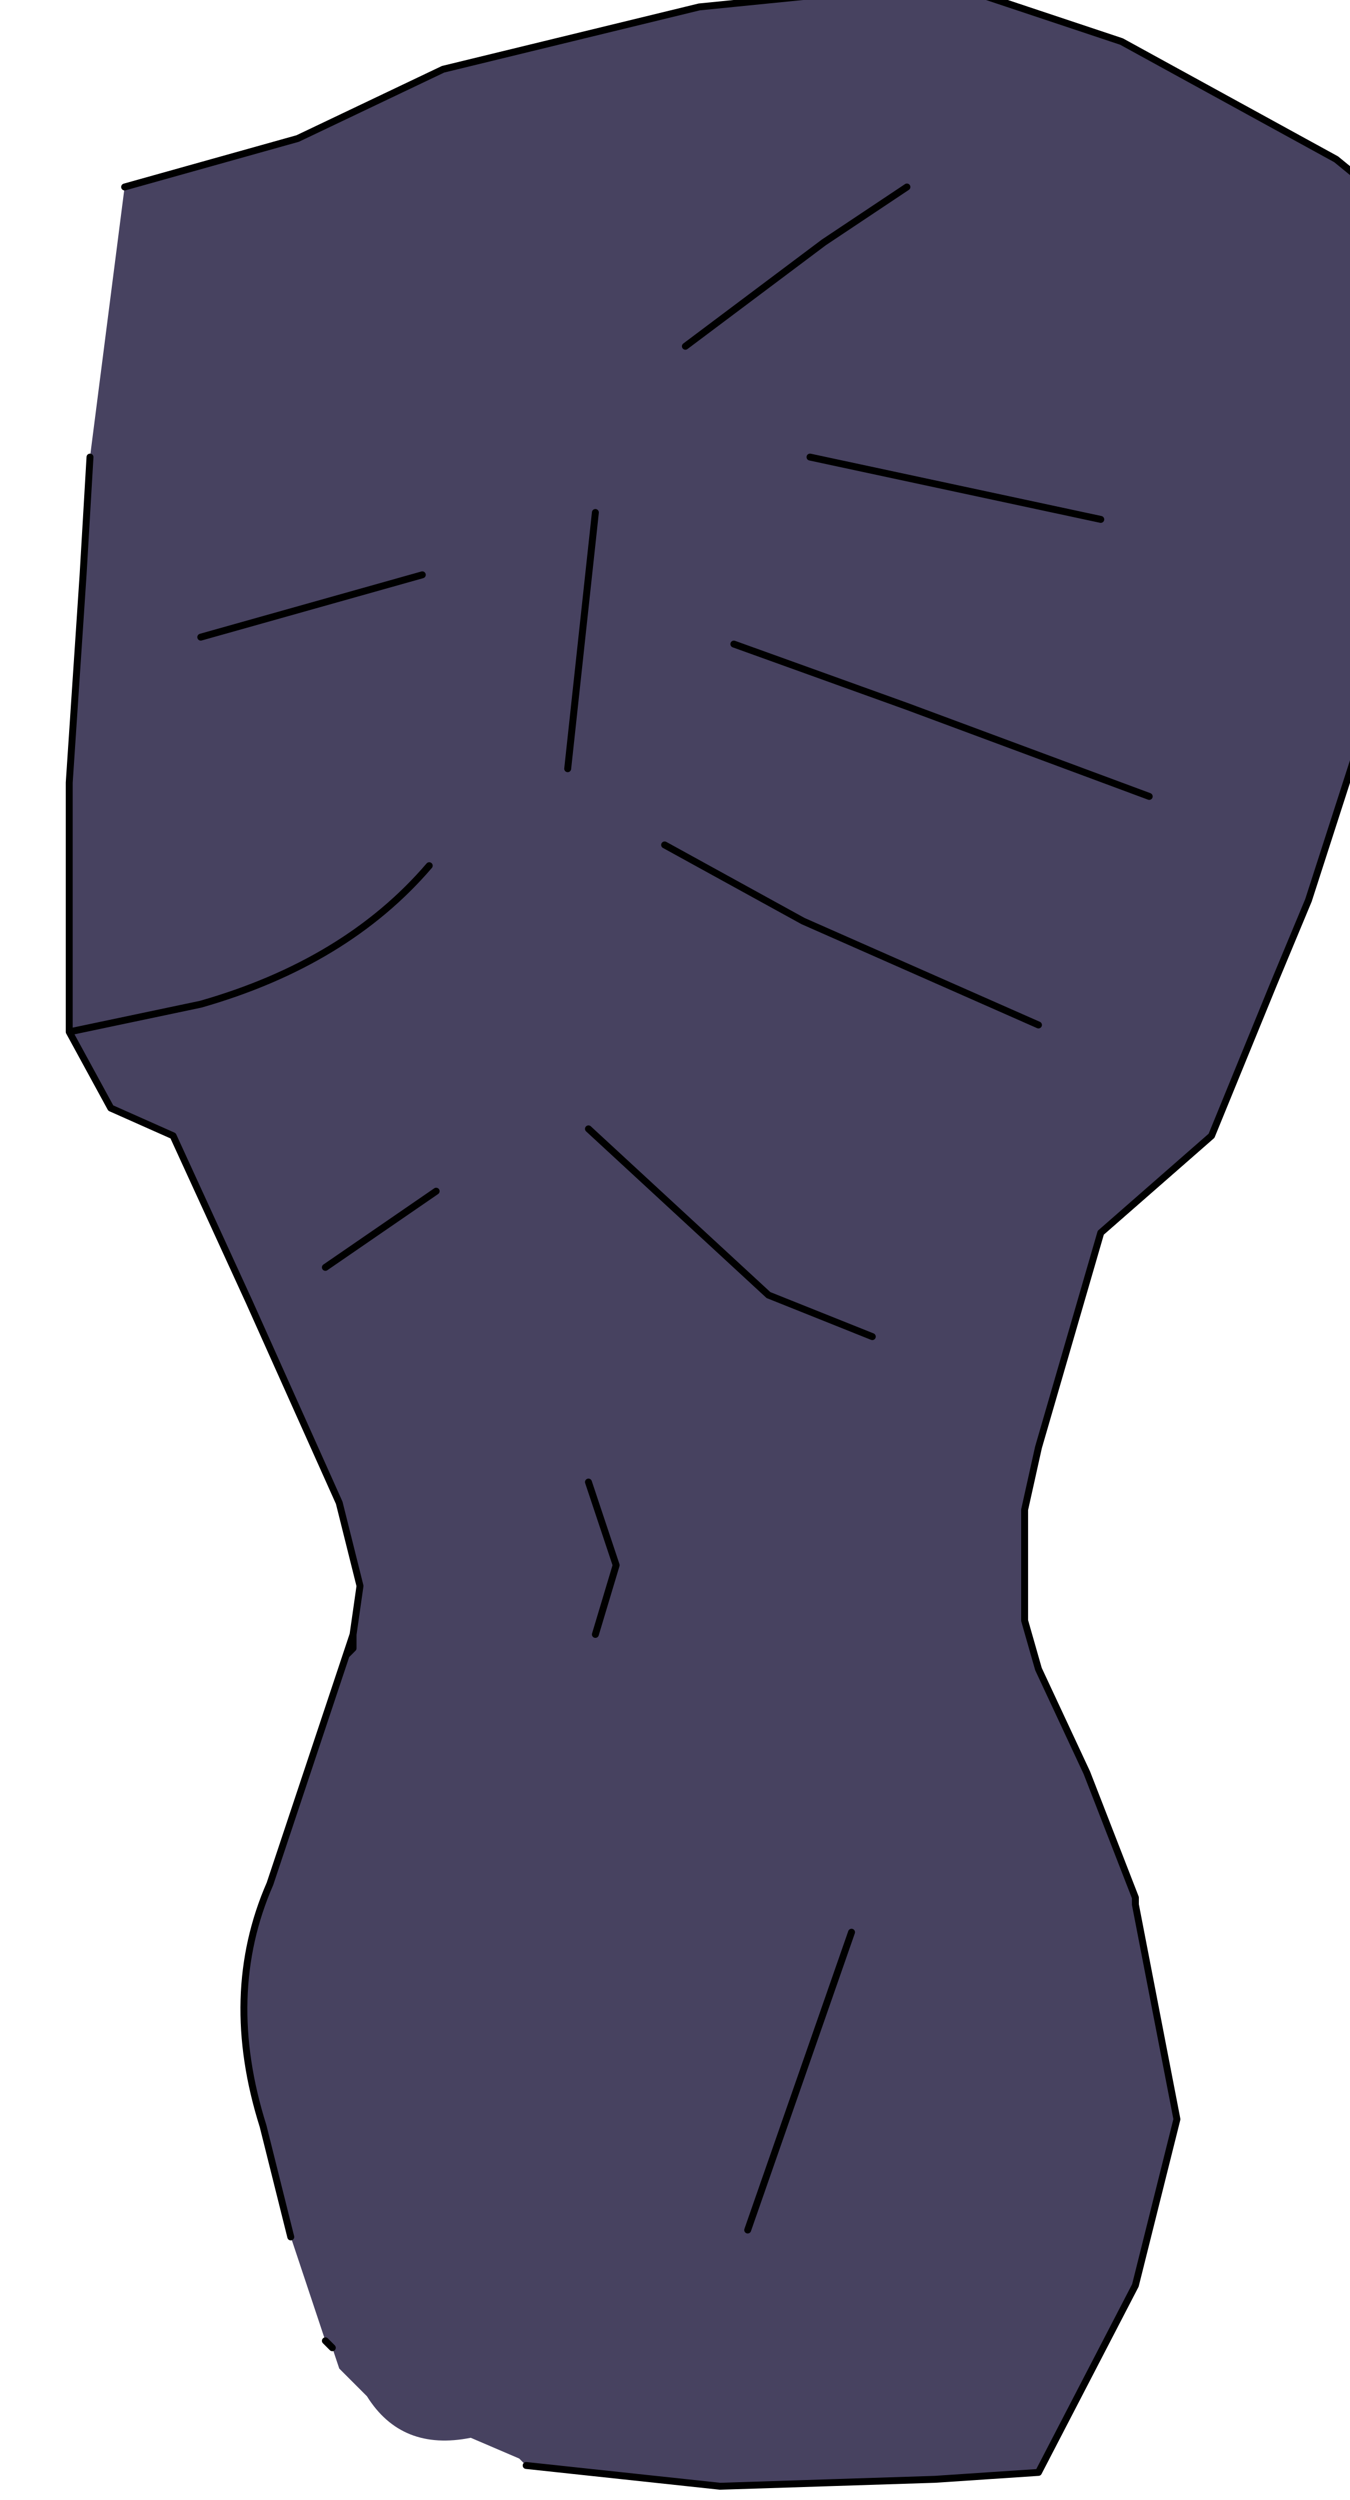 <?xml version="1.0" encoding="UTF-8" standalone="no"?>
<svg xmlns:xlink="http://www.w3.org/1999/xlink" height="18.05px" width="9.75px" xmlns="http://www.w3.org/2000/svg">
  <g transform="matrix(1.0, 0.0, 0.0, 1.0, 0.0, 0.0)">
    <path d="M2.5 11.95 L2.55 11.8 2.55 11.9 2.5 11.95" fill="#333333" fill-rule="evenodd" stroke="none"/>
    <path d="M0.9 1.35 L2.15 1.0 3.2 0.5 5.05 0.05 6.05 -0.05 7.05 -0.05 8.1 0.3 9.65 1.15 10.2 1.6 10.15 4.0 9.95 4.95 9.45 6.5 9.2 7.1 8.75 8.2 7.95 8.9 7.5 10.45 7.4 10.9 7.4 11.7 7.5 12.05 7.85 12.8 8.2 13.7 8.2 13.75 8.5 15.3 8.2 16.5 7.5 17.85 6.75 17.9 5.2 17.95 3.8 17.8 3.75 17.75 3.4 17.6 Q2.9 17.7 2.65 17.3 L2.45 17.1 2.4 16.95 2.35 16.9 2.1 16.15 1.9 15.35 Q1.6 14.4 1.95 13.6 L2.5 11.95 2.55 11.9 2.55 11.8 2.6 11.45 2.45 10.85 1.8 9.4 1.25 8.2 0.8 8.0 0.5 7.45 0.5 5.65 0.6 4.15 0.65 3.3 0.9 1.35 M4.3 11.8 L4.45 11.3 4.25 10.7 4.45 11.3 4.3 11.8 M3.1 6.25 Q2.5 6.95 1.45 7.25 L0.5 7.45 1.45 7.25 Q2.5 6.95 3.1 6.25 M1.45 4.6 L3.05 4.15 1.45 4.6 M4.3 3.7 L4.1 5.55 4.3 3.7 M7.95 3.75 L5.85 3.3 7.95 3.75 M8.3 5.75 L6.55 5.1 5.3 4.65 6.55 5.1 8.3 5.75 M6.55 1.35 L5.95 1.75 4.95 2.5 5.95 1.75 6.55 1.35 M5.4 16.1 L6.15 13.95 5.4 16.1 M6.3 9.65 L5.55 9.35 4.25 8.15 5.55 9.35 6.3 9.65 M7.5 7.4 L5.8 6.65 4.8 6.1 5.8 6.65 7.5 7.4 M2.35 9.15 L3.15 8.6 2.35 9.15" fill="#474260" fill-rule="evenodd" stroke="none"/>
    <path d="M0.9 1.35 L2.15 1.0 3.2 0.5 5.05 0.05 6.05 -0.05 7.05 -0.05 8.1 0.3 9.65 1.15 10.2 1.6 10.15 4.0 9.95 4.95 9.45 6.5 9.2 7.1 8.75 8.2 7.95 8.9 7.5 10.45 7.4 10.9 7.4 11.7 7.5 12.05 7.85 12.8 8.2 13.7 8.2 13.75 8.5 15.3 8.2 16.5 7.5 17.85 6.75 17.9 5.2 17.95 3.8 17.8 M2.4 16.95 L2.35 16.9 M2.1 16.15 L1.9 15.35 Q1.6 14.4 1.95 13.6 L2.5 11.95 2.55 11.8 2.6 11.45 2.45 10.85 1.8 9.4 1.25 8.2 0.8 8.0 0.5 7.45 0.5 5.65 0.6 4.15 0.65 3.3 M4.95 2.5 L5.95 1.75 6.55 1.35 M5.3 4.65 L6.55 5.1 8.3 5.75 M5.85 3.3 L7.95 3.75 M4.1 5.55 L4.3 3.7 M3.05 4.15 L1.45 4.6 M0.5 7.45 L1.45 7.25 Q2.5 6.95 3.1 6.25 M4.25 10.7 L4.45 11.3 4.3 11.8 M2.5 11.95 L2.55 11.9 2.55 11.8 M3.15 8.6 L2.35 9.15 M4.8 6.1 L5.8 6.65 7.5 7.4 M4.25 8.15 L5.55 9.35 6.3 9.65 M6.15 13.95 L5.4 16.1" fill="none" stroke="#000000" stroke-linecap="round" stroke-linejoin="round" stroke-width="0.05"/>
  </g>
</svg>
